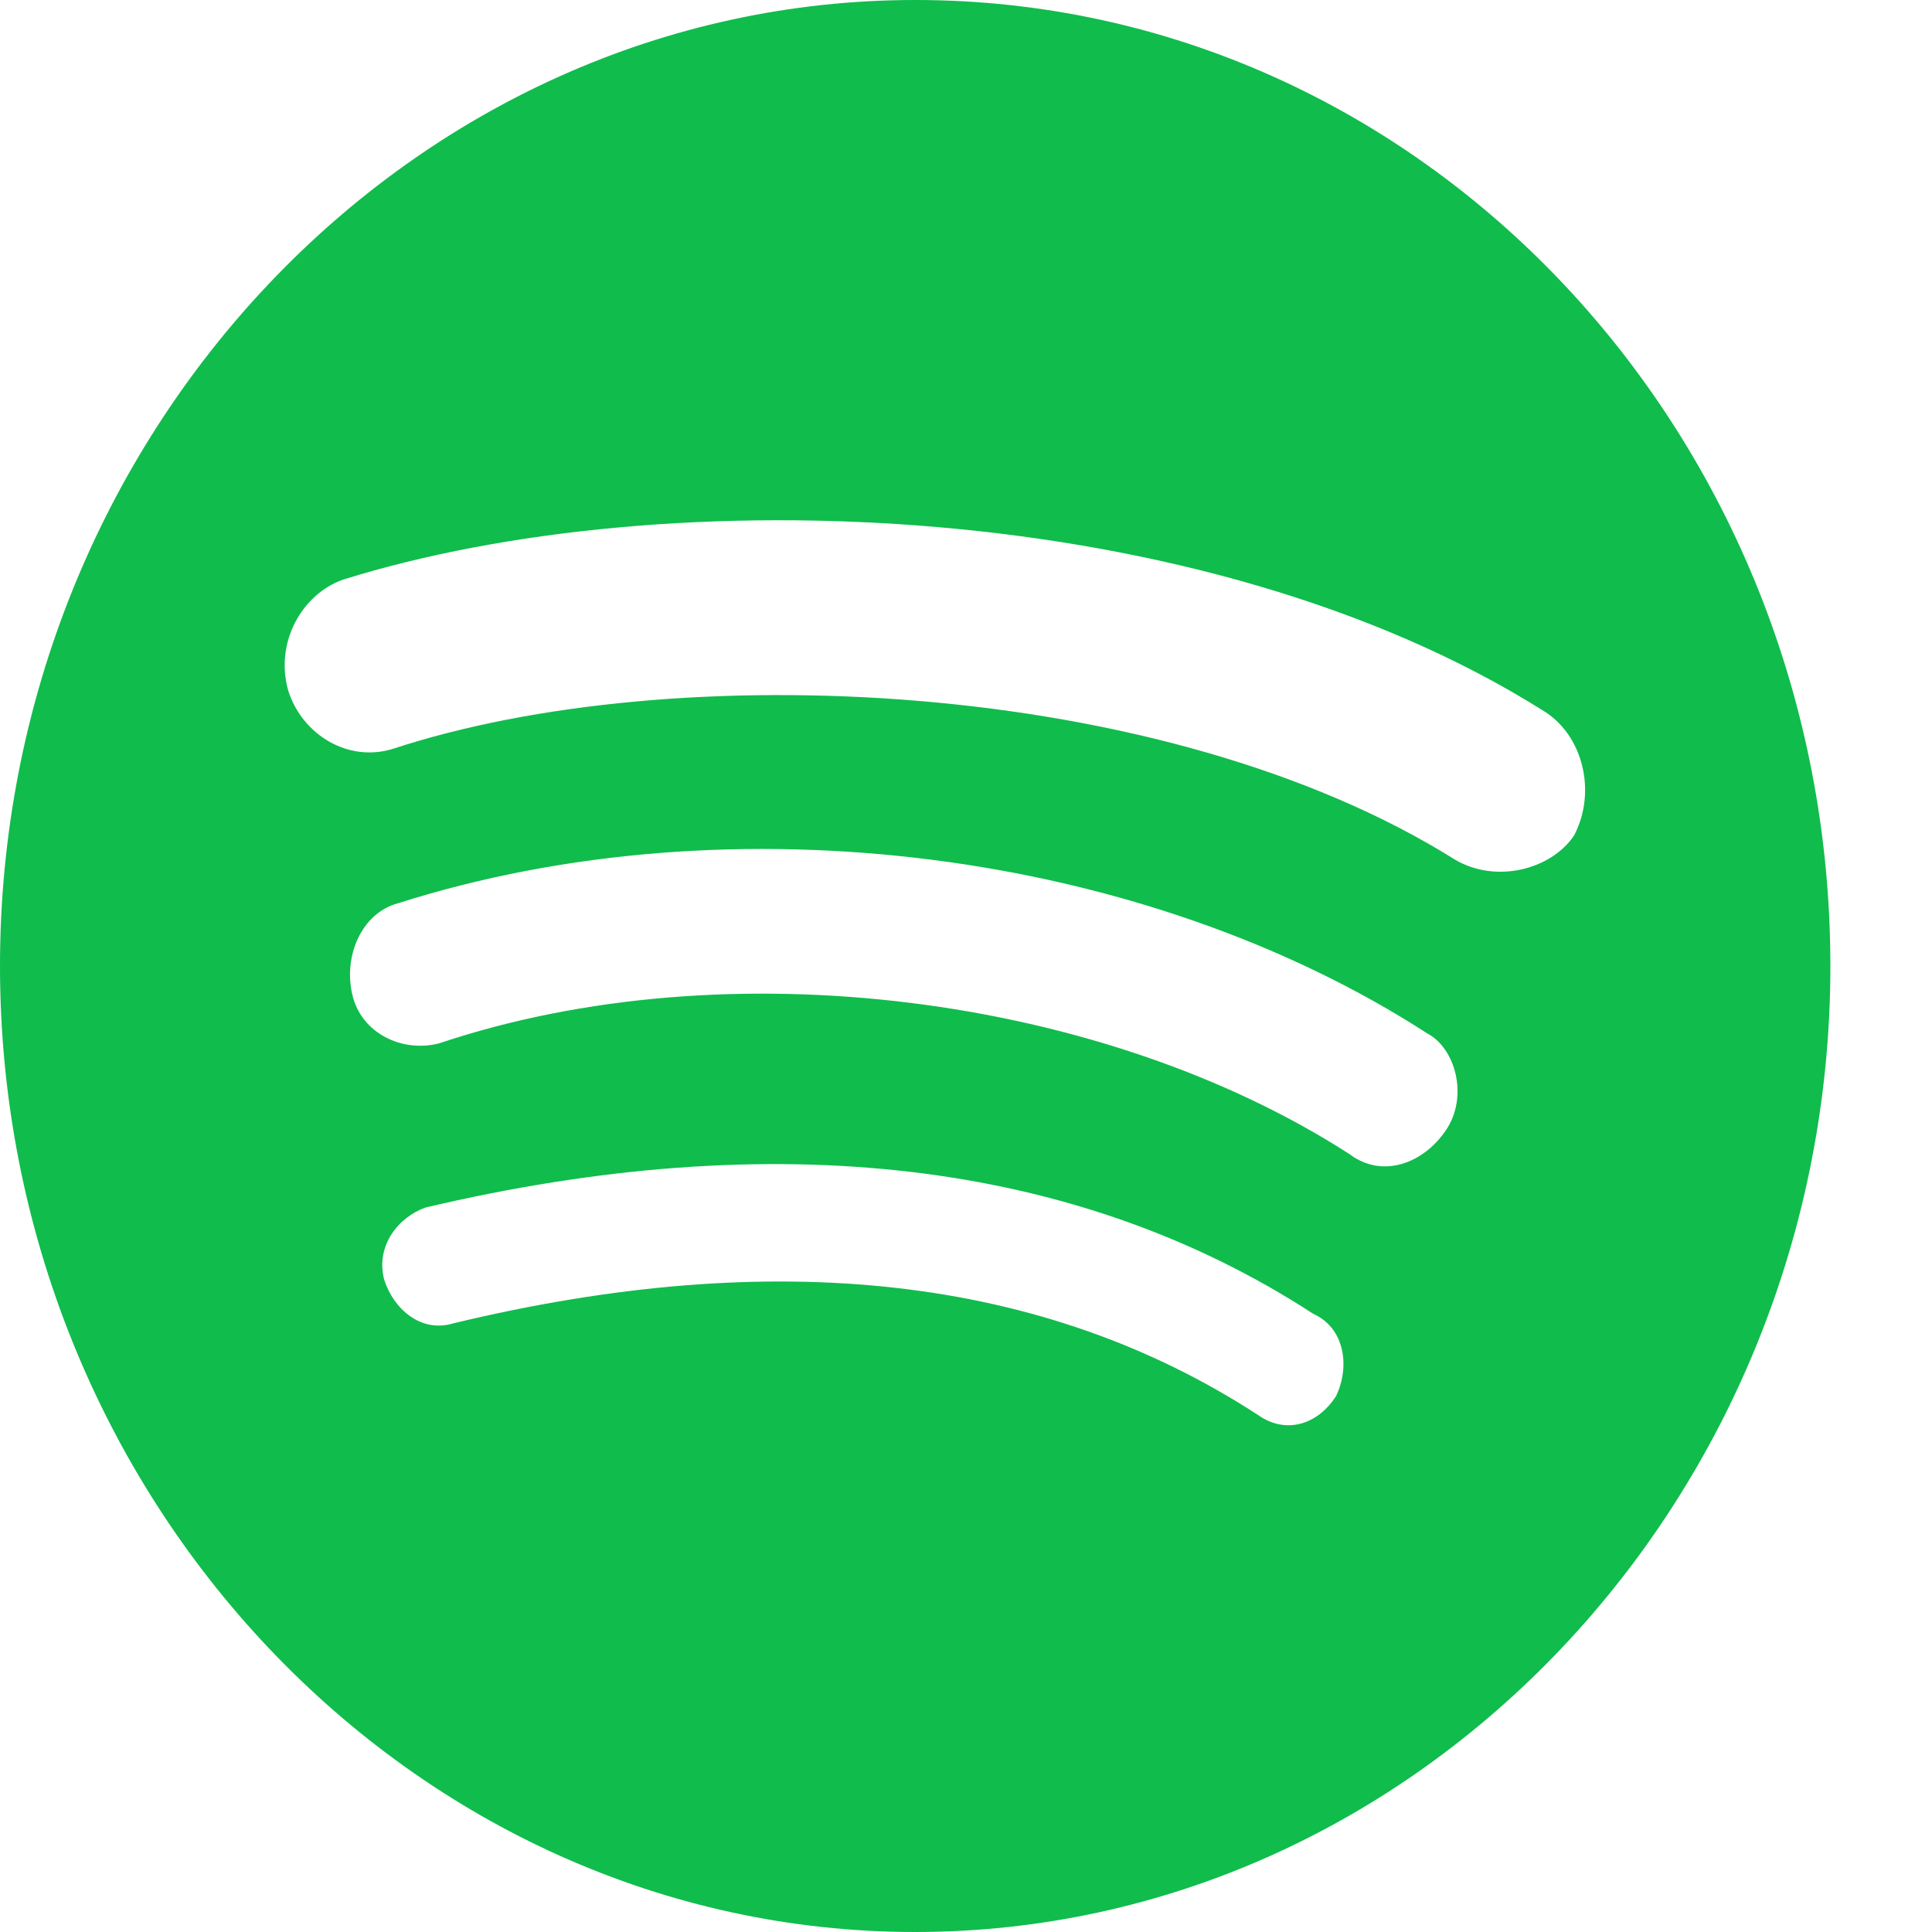 <svg width="10" height="10" viewBox="0 0 10 10" fill="none" xmlns="http://www.w3.org/2000/svg">
<path fill-rule="evenodd" clip-rule="evenodd" d="M4.737 0C2.132 0 0 2.25 0 5C0 7.75 2.132 10 4.737 10C7.342 10 9.474 7.75 9.474 5C9.474 2.25 7.366 0 4.737 0ZM6.916 7.225C6.821 7.375 6.655 7.425 6.513 7.325C5.4 6.6 4.003 6.45 2.345 6.85C2.179 6.9 2.037 6.775 1.989 6.625C1.942 6.45 2.061 6.3 2.203 6.25C4.003 5.825 5.566 6 6.797 6.8C6.963 6.875 6.987 7.075 6.916 7.225ZM7.484 5.85C7.366 6.025 7.153 6.1 6.987 5.975C5.708 5.15 3.766 4.9 2.274 5.4C2.084 5.45 1.871 5.35 1.824 5.15C1.776 4.95 1.871 4.725 2.061 4.675C3.789 4.125 5.921 4.4 7.389 5.35C7.532 5.425 7.603 5.675 7.484 5.85ZM7.532 4.45C6.016 3.5 3.482 3.4 2.037 3.875C1.8 3.95 1.563 3.8 1.492 3.575C1.421 3.325 1.563 3.075 1.776 3C3.458 2.475 6.229 2.575 7.982 3.675C8.195 3.8 8.266 4.1 8.147 4.325C8.029 4.5 7.745 4.575 7.532 4.45Z" fill="#10BC4C"/>
</svg>
